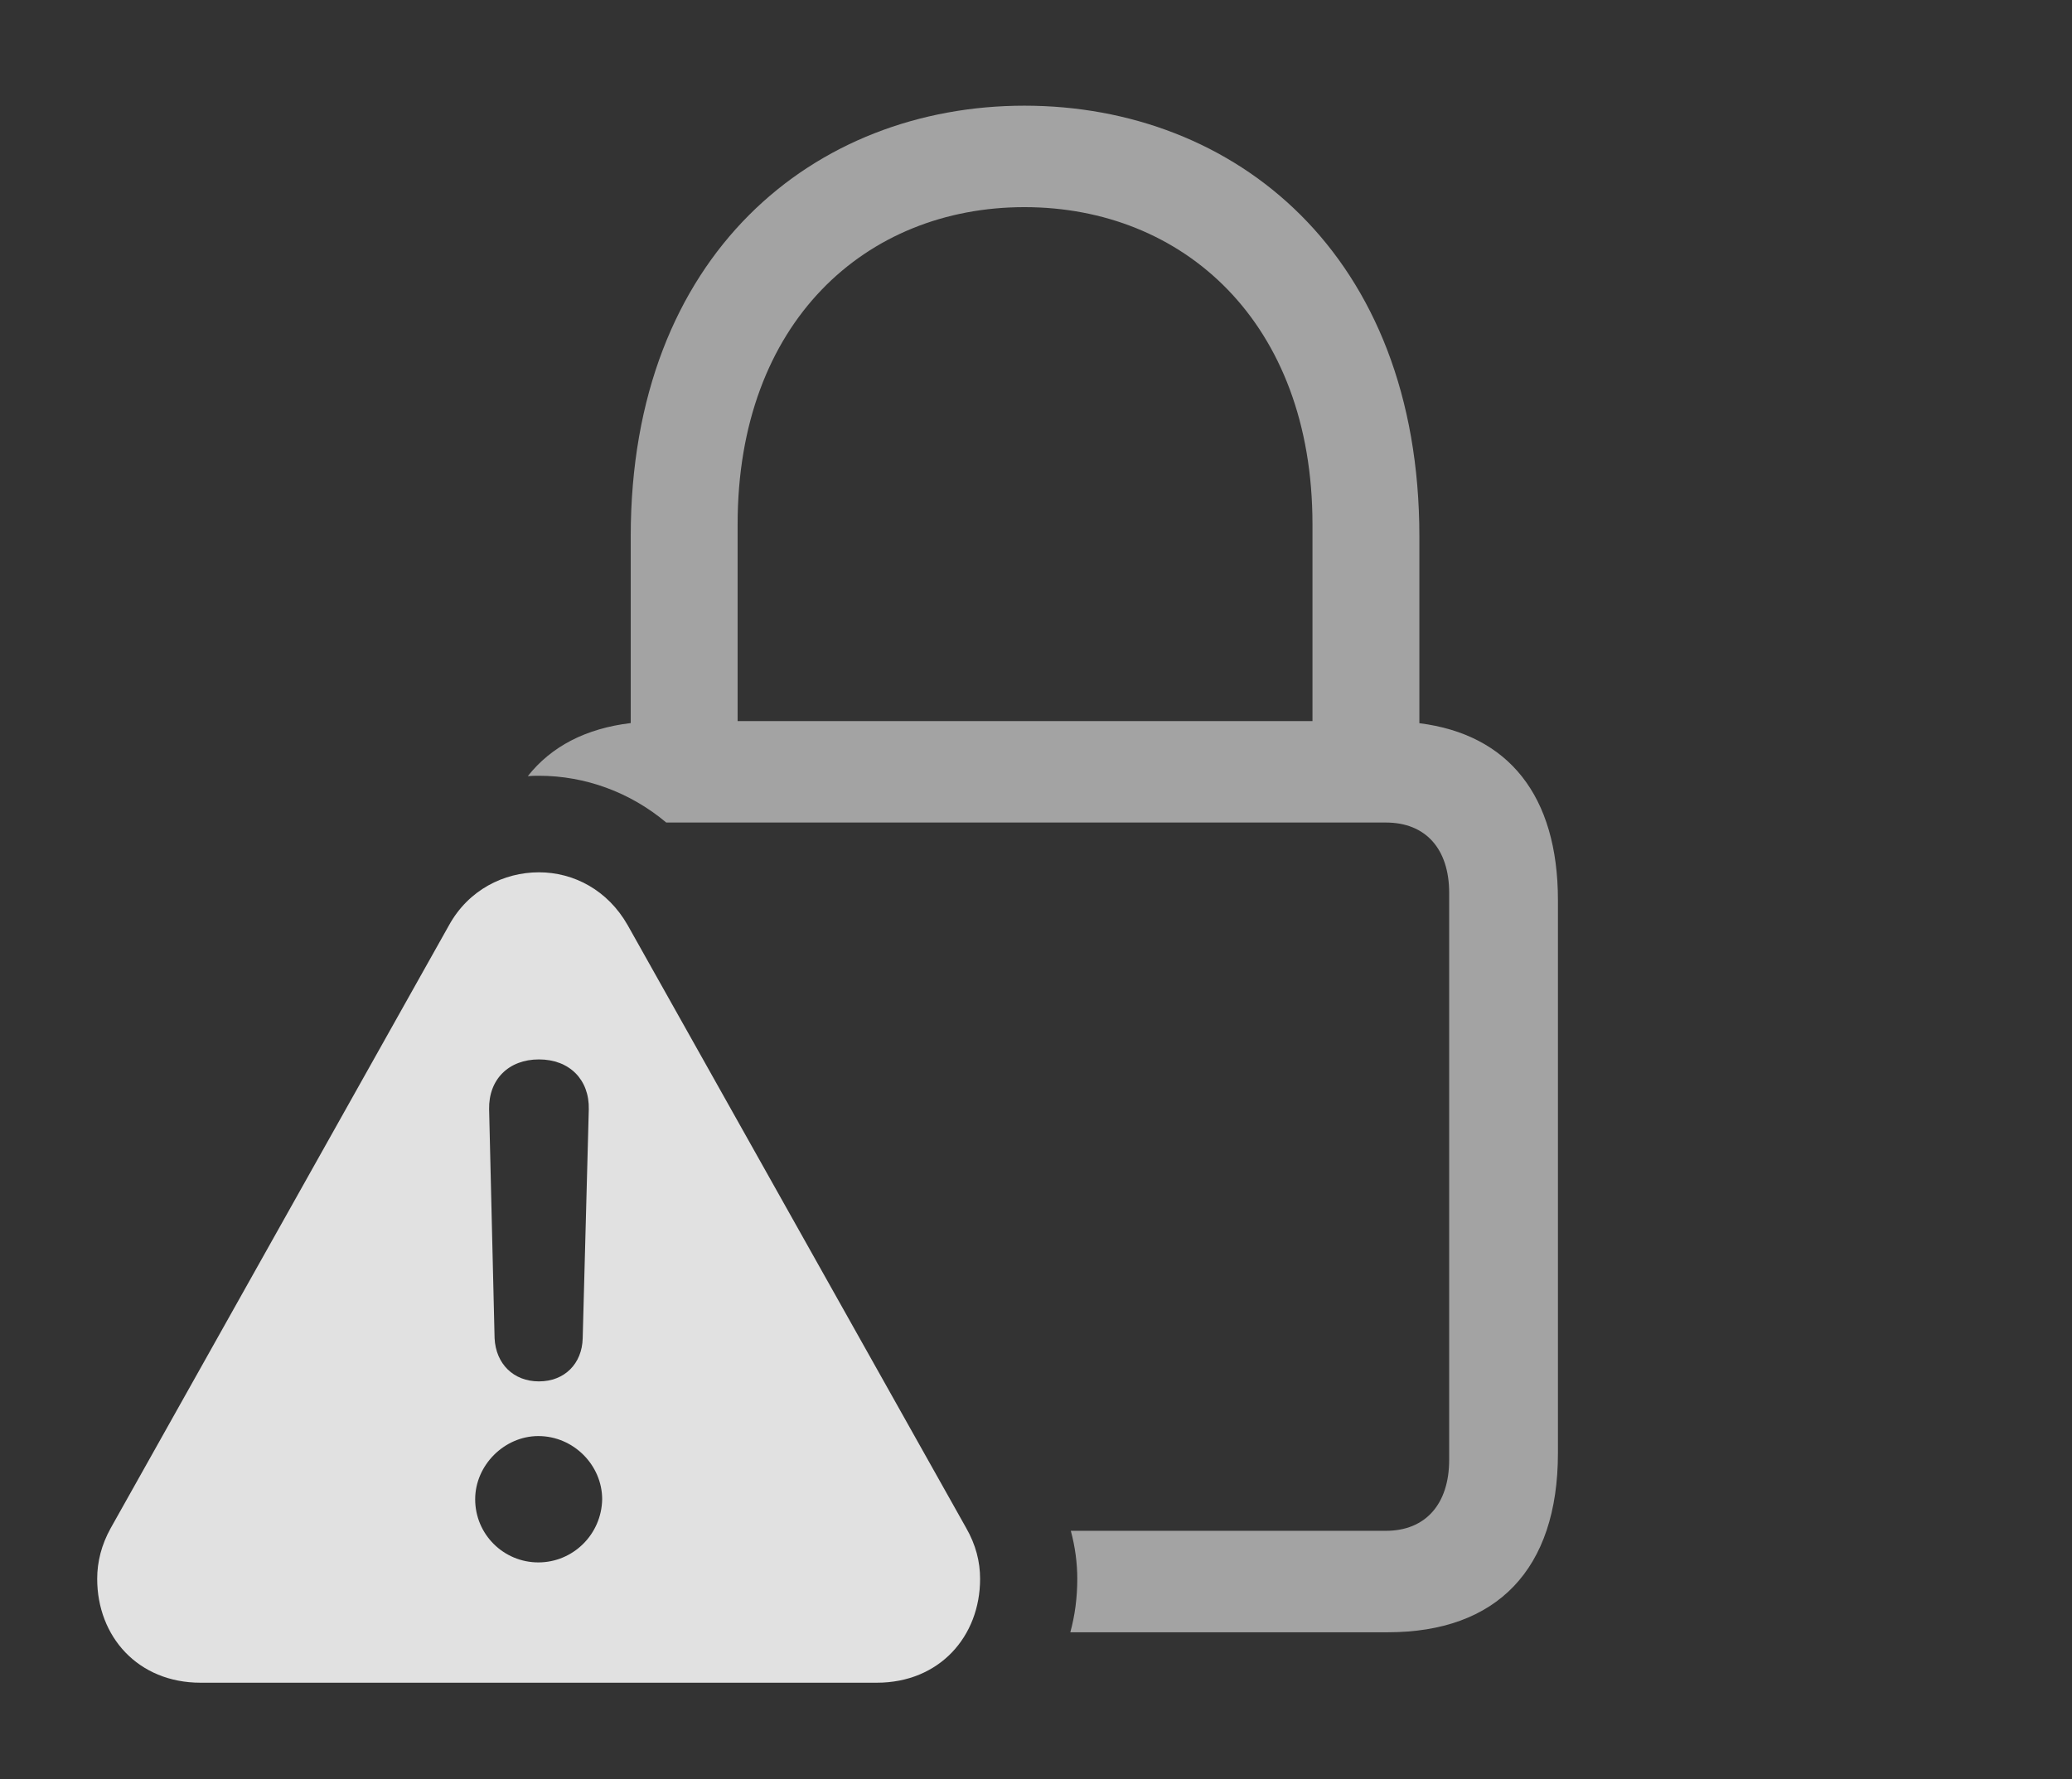<?xml version="1.0" encoding="UTF-8"?>
<!--Generator: Apple Native CoreSVG 232.5-->
<!DOCTYPE svg
PUBLIC "-//W3C//DTD SVG 1.1//EN"
       "http://www.w3.org/Graphics/SVG/1.1/DTD/svg11.dtd">
<svg version="1.1" xmlns="http://www.w3.org/2000/svg" xmlns:xlink="http://www.w3.org/1999/xlink" width="33.301" height="28.604">
 <rect width="100%" height="100%" fill="#333333" stroke="none"/>
 <g>
  <rect height="28.604" opacity="0" width="33.301" x="0" y="0"/>
  <path d="M22.812 8.623L22.812 11.626C24.243 11.806 25.039 12.789 25.039 14.473L25.039 23.359C25.039 25.234 24.053 26.24 22.305 26.24L17.202 26.24C17.277 25.968 17.314 25.679 17.314 25.381C17.314 25.125 17.279 24.864 17.21 24.609L22.275 24.609C22.91 24.609 23.291 24.18 23.291 23.467L23.291 14.355C23.291 13.643 22.91 13.223 22.275 13.223L10.708 13.223C10.127 12.734 9.401 12.471 8.662 12.471C8.602 12.471 8.543 12.472 8.483 12.477C8.86 11.999 9.417 11.71 10.137 11.624L10.137 8.623C10.137 4.082 13.096 1.699 16.465 1.699C19.844 1.699 22.812 4.082 22.812 8.623ZM11.855 8.428L11.855 11.592L21.094 11.592L21.094 8.428C21.094 5.176 19.014 3.33 16.465 3.33C13.916 3.33 11.855 5.176 11.855 8.428Z" fill="#ffffff" fill-opacity="0.55"/>
  <path d="M10.088 14.873L15.527 24.561C15.684 24.834 15.752 25.107 15.752 25.381C15.752 26.309 15.098 27.051 14.092 27.051L3.223 27.051C2.217 27.051 1.562 26.309 1.562 25.381C1.562 25.107 1.631 24.834 1.777 24.57L7.217 14.873C7.529 14.307 8.096 14.023 8.662 14.023C9.219 14.023 9.766 14.307 10.088 14.873ZM7.637 24.102C7.637 24.668 8.096 25.117 8.652 25.117C9.209 25.117 9.668 24.668 9.678 24.102C9.678 23.555 9.219 23.086 8.652 23.086C8.105 23.086 7.637 23.555 7.637 24.102ZM7.861 17.832L7.949 21.514C7.969 21.924 8.252 22.207 8.662 22.207C9.072 22.207 9.355 21.924 9.365 21.514L9.463 17.832C9.473 17.354 9.15 17.031 8.662 17.031C8.174 17.031 7.852 17.354 7.861 17.832Z" fill="#ffffff" fill-opacity="0.85"/>
 </g>
</svg>
